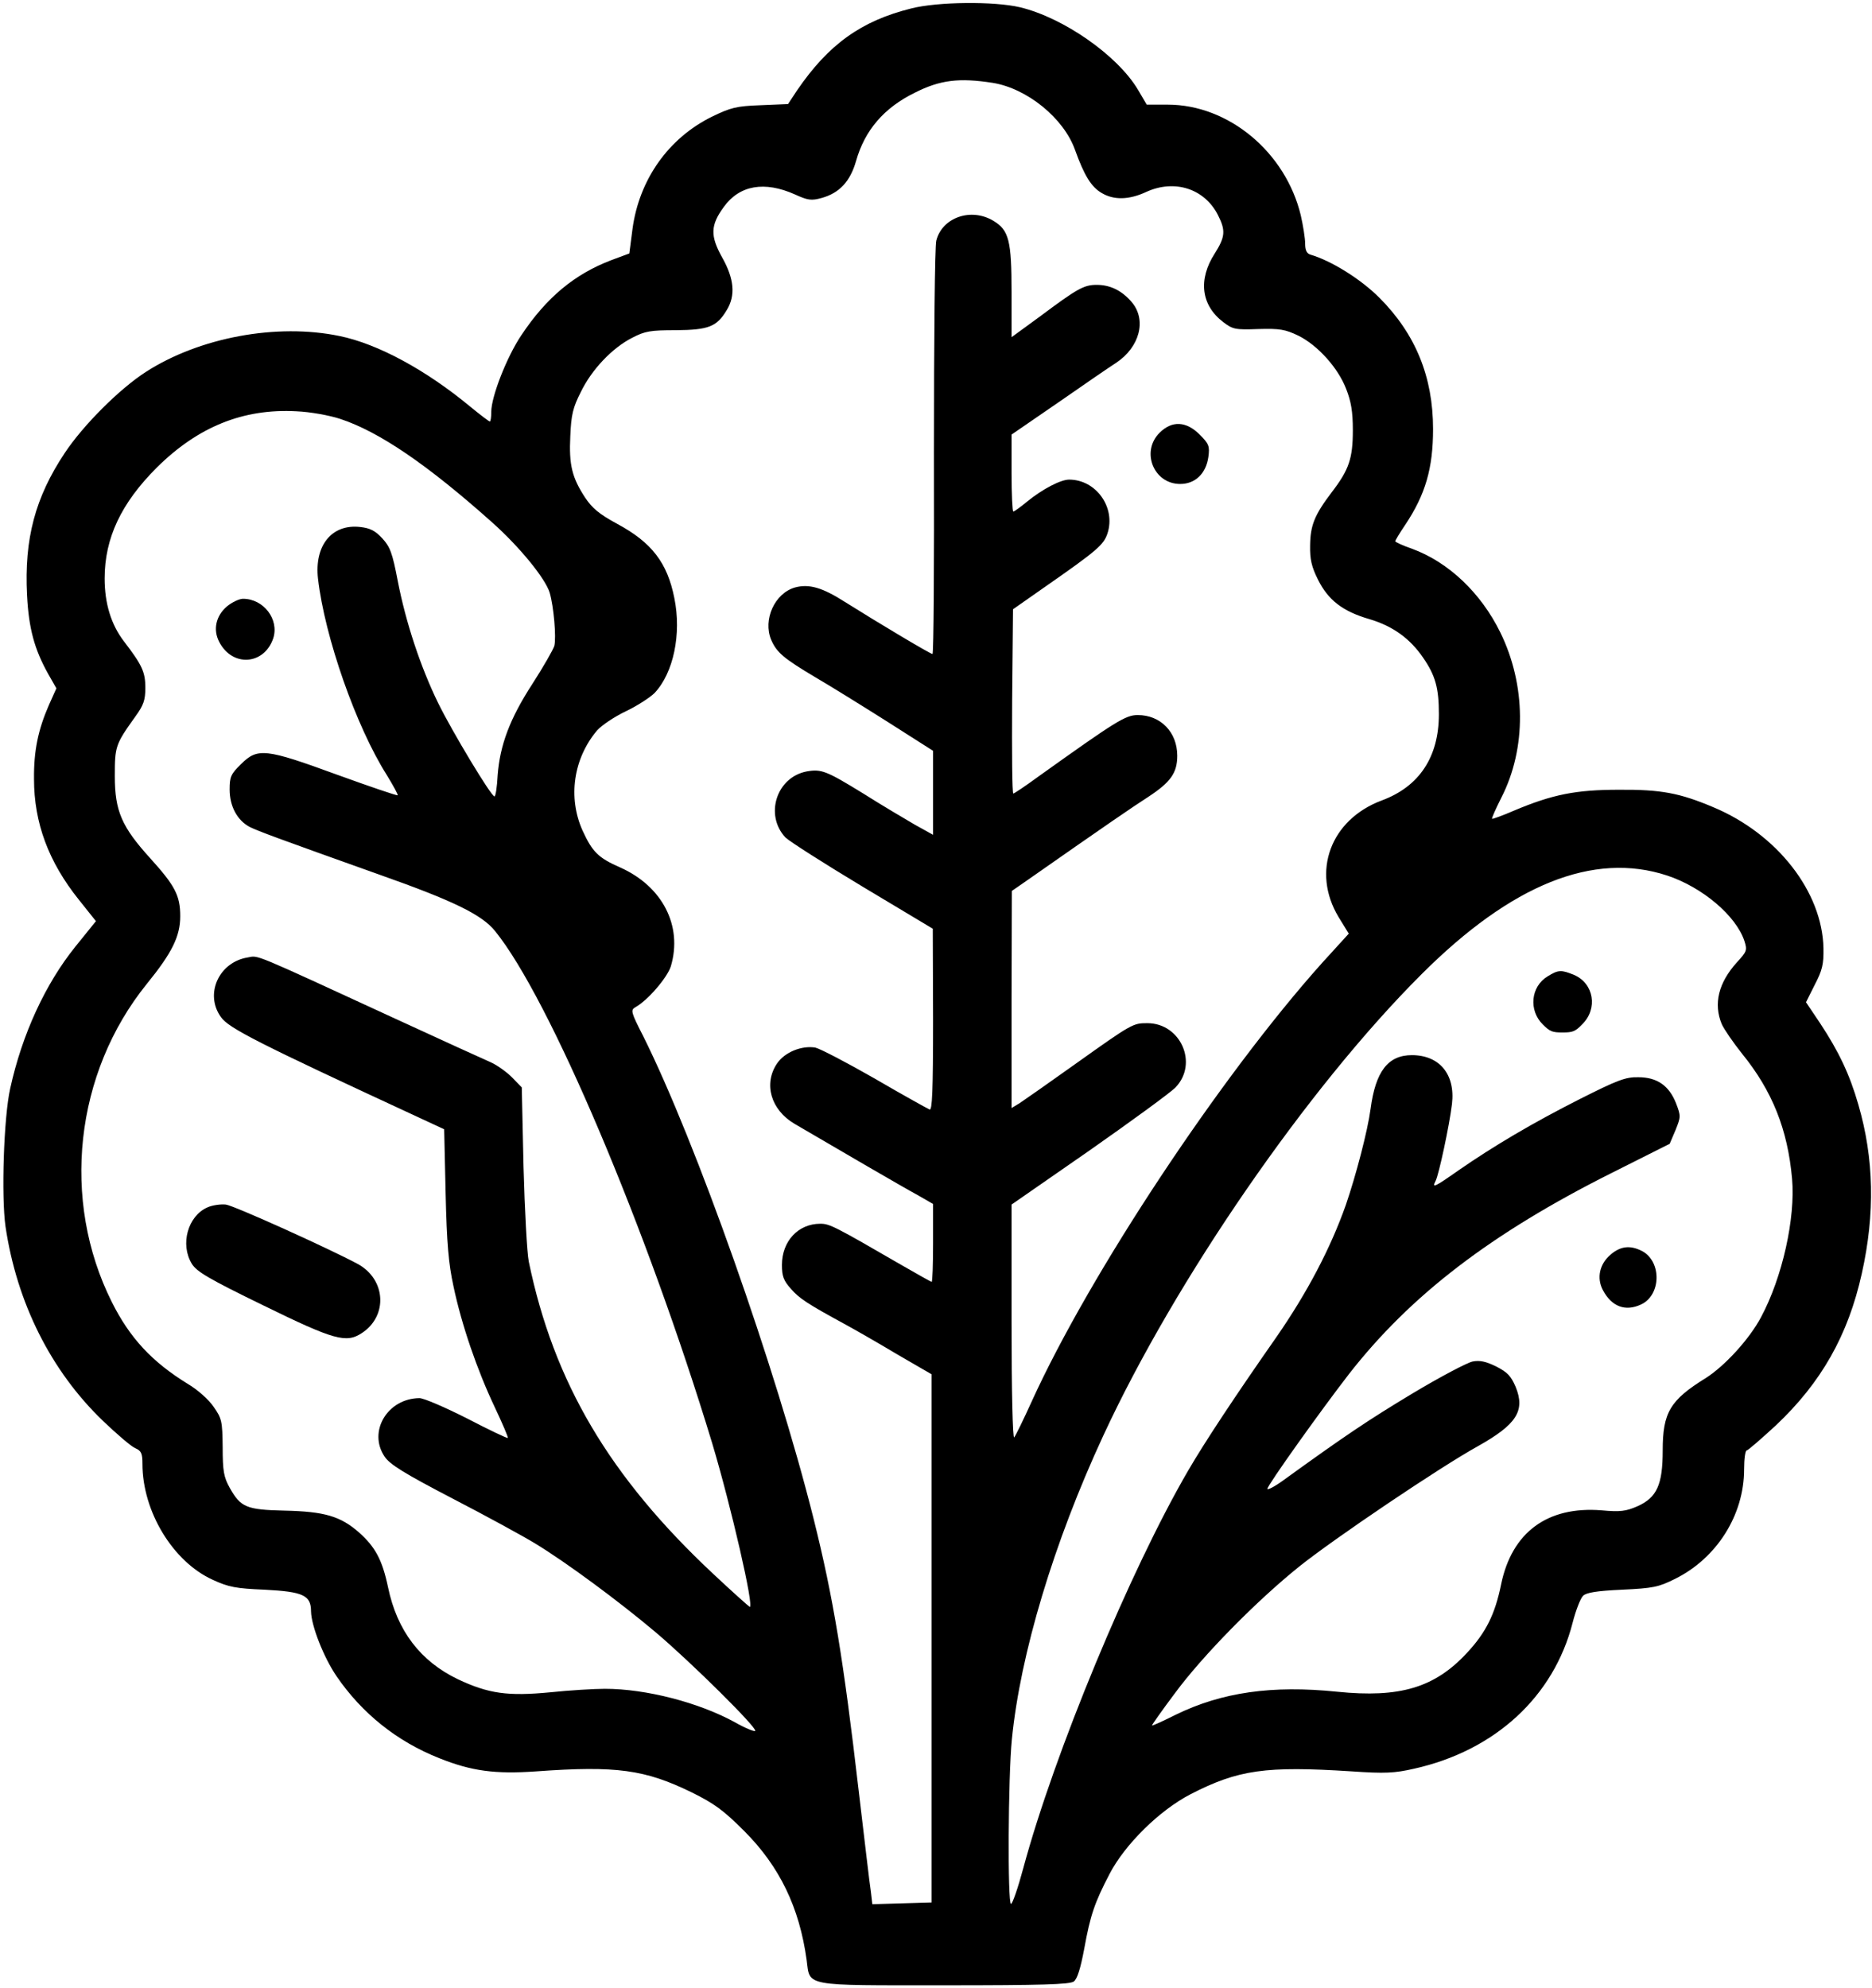 <?xml version="1.0" standalone="no"?>
<!DOCTYPE svg PUBLIC "-//W3C//DTD SVG 20010904//EN"
 "http://www.w3.org/TR/2001/REC-SVG-20010904/DTD/svg10.dtd">
<svg version="1.0" xmlns="http://www.w3.org/2000/svg"
 width="644pt" height="684pt" viewBox="0 0 644 684"
 preserveAspectRatio="xMidYMid meet">

<g transform="translate(0,684) scale(0.1,-0.1)"
fill="#000000" stroke="none">
<path d="M3135 6811 c-173 -43 -285 -124 -393 -282 l-31 -47 -95 -4 c-83 -3
-102 -8 -168 -40 -149 -74 -249 -216 -272 -385 l-11 -85 -62 -23 c-126 -48
-223 -128 -310 -259 -49 -73 -103 -210 -103 -263 0 -18 -2 -33 -5 -33 -3 0
-33 23 -66 50 -153 127 -319 217 -451 244 -216 45 -483 -5 -667 -124 -90 -58
-215 -183 -278 -278 -102 -153 -140 -296 -130 -490 6 -114 25 -185 73 -271
l28 -49 -26 -58 c-37 -85 -52 -157 -51 -254 0 -151 50 -285 154 -415 l59 -74
-71 -88 c-103 -128 -183 -301 -224 -488 -22 -98 -31 -371 -16 -475 39 -262
156 -496 335 -668 47 -45 97 -88 111 -94 21 -9 25 -18 25 -54 0 -164 105 -337
242 -399 54 -25 80 -30 179 -34 132 -7 159 -19 159 -75 1 -49 43 -157 88 -223
87 -127 207 -224 354 -282 110 -44 191 -55 333 -45 276 20 374 6 534 -72 79
-39 110 -62 181 -133 122 -122 190 -263 215 -444 12 -92 -15 -87 473 -87 336
0 432 3 446 13 12 9 23 44 36 113 21 116 36 159 87 257 53 102 172 219 278
274 165 85 259 98 555 79 115 -8 148 -6 214 9 279 62 481 248 546 502 11 43
27 84 36 93 11 11 47 17 134 21 107 5 126 9 182 37 144 71 238 220 238 377 0
36 4 65 9 65 4 0 49 39 100 86 157 148 249 311 296 523 46 206 42 396 -12 581
-30 104 -67 182 -131 279 l-49 73 30 60 c26 50 31 70 30 126 -4 194 -159 393
-379 485 -116 49 -180 61 -324 60 -149 0 -229 -16 -362 -72 -39 -17 -73 -29
-75 -28 -2 2 13 35 32 73 87 170 85 388 -4 569 -67 136 -178 241 -303 287 -32
11 -58 23 -58 26 0 3 15 28 34 56 70 105 96 195 96 330 0 179 -60 327 -185
452 -64 64 -165 127 -237 148 -13 4 -18 16 -18 38 0 18 -7 62 -15 97 -52 217
-248 381 -458 381 l-72 0 -30 51 c-70 118 -256 248 -406 284 -89 21 -284 19
-374 -4z m280 -256 c118 -19 244 -121 283 -230 32 -89 56 -128 92 -149 42 -25
94 -24 154 4 97 44 200 11 246 -80 27 -53 25 -75 -11 -132 -58 -90 -47 -178
29 -236 33 -25 41 -27 121 -24 74 2 92 -1 138 -23 66 -33 136 -110 164 -183
17 -43 23 -78 23 -142 0 -97 -13 -136 -73 -214 -59 -78 -73 -113 -74 -182 -1
-48 5 -74 27 -118 35 -70 84 -109 177 -136 81 -24 140 -67 185 -133 42 -61 54
-104 54 -194 0 -147 -67 -249 -197 -297 -176 -66 -242 -245 -148 -401 l35 -57
-92 -101 c-349 -390 -798 -1067 -999 -1509 -28 -62 -55 -117 -60 -123 -5 -5
-9 155 -9 396 l0 405 268 186 c147 103 280 200 296 217 79 82 18 221 -97 221
-49 0 -52 -1 -247 -140 -91 -65 -177 -125 -192 -135 l-28 -17 0 373 1 374 42
29 c283 198 372 259 428 295 76 50 99 82 99 141 0 81 -57 140 -136 140 -42 0
-75 -21 -341 -211 -45 -33 -84 -59 -87 -59 -4 0 -5 143 -4 317 l3 317 110 77
c181 126 202 145 215 184 29 89 -39 185 -132 185 -29 0 -91 -32 -145 -76 -23
-19 -44 -34 -47 -34 -3 0 -6 60 -6 133 l0 132 163 112 c89 62 178 123 197 135
81 54 105 147 54 208 -34 40 -74 60 -121 60 -44 0 -66 -12 -197 -110 l-96 -70
0 155 c0 177 -9 213 -62 245 -77 47 -177 12 -197 -68 -5 -21 -8 -335 -8 -729
1 -381 -1 -693 -5 -693 -7 0 -180 103 -301 179 -78 50 -124 63 -172 50 -70
-20 -111 -111 -82 -180 19 -44 43 -64 152 -129 50 -29 161 -98 248 -153 l157
-100 0 -144 0 -145 -63 35 c-34 20 -114 67 -177 107 -127 78 -144 85 -195 76
-104 -20 -145 -150 -73 -227 13 -13 132 -89 265 -169 l242 -145 1 -314 c0
-246 -3 -312 -12 -308 -7 3 -92 50 -188 106 -96 55 -188 103 -205 107 -47 8
-106 -16 -132 -55 -47 -70 -21 -159 60 -207 145 -85 380 -222 425 -246 l52
-30 0 -134 c0 -74 -2 -134 -5 -134 -2 0 -48 26 -102 57 -233 135 -249 143
-281 143 -76 0 -132 -60 -132 -142 0 -39 6 -54 31 -82 29 -33 54 -50 190 -124
31 -17 110 -62 175 -101 l119 -69 0 -909 0 -908 -102 -3 -102 -3 -5 43 c-4 24
-22 180 -42 348 -52 448 -87 663 -155 935 -130 520 -405 1297 -586 1660 -43
84 -44 90 -27 100 42 23 110 102 122 141 41 139 -29 275 -175 340 -75 33 -95
53 -129 127 -51 114 -31 248 50 344 15 17 59 47 99 66 40 19 84 48 99 63 65
69 93 203 68 326 -24 122 -78 192 -197 256 -61 33 -85 53 -110 90 -45 69 -56
112 -51 212 3 73 9 98 36 151 37 77 108 152 177 187 44 23 63 26 150 26 113 1
141 12 175 69 31 50 26 108 -16 182 -41 74 -40 110 6 173 54 75 140 90 245 43
44 -20 56 -22 92 -12 61 17 98 57 118 127 30 106 96 183 202 235 87 44 152 52
268 34z m-2245 -1156 c134 -44 300 -157 524 -357 94 -84 182 -192 197 -241 14
-48 23 -153 16 -183 -4 -13 -37 -71 -75 -130 -78 -120 -112 -211 -120 -315 -2
-40 -7 -73 -11 -73 -11 0 -145 222 -194 322 -60 123 -111 276 -139 421 -18 94
-26 116 -53 145 -24 26 -41 35 -76 39 -97 11 -158 -63 -145 -178 23 -200 131
-509 237 -676 22 -36 39 -67 37 -69 -2 -2 -96 30 -209 71 -246 90 -273 93
-330 36 -35 -34 -39 -44 -39 -87 0 -58 26 -106 69 -129 31 -15 90 -37 446
-164 255 -90 353 -138 398 -194 187 -230 522 -1021 747 -1762 65 -217 146
-569 129 -563 -4 2 -61 53 -125 113 -357 334 -549 659 -635 1075 -6 30 -14
177 -18 327 l-6 272 -33 34 c-19 19 -52 43 -75 53 -23 10 -168 76 -322 147
-506 233 -474 220 -513 213 -99 -16 -149 -126 -92 -205 26 -38 129 -90 671
-341 l97 -45 5 -220 c4 -173 10 -242 27 -320 28 -133 81 -287 141 -414 27 -57
48 -106 46 -108 -2 -2 -65 28 -140 67 -75 38 -149 70 -164 70 -110 -1 -178
-115 -120 -201 18 -27 66 -57 233 -144 116 -60 244 -130 285 -155 107 -65 287
-198 414 -305 124 -105 352 -331 343 -340 -3 -3 -35 10 -70 30 -124 68 -306
115 -447 115 -36 0 -121 -5 -188 -12 -146 -14 -212 -5 -318 45 -129 62 -209
167 -240 316 -20 95 -44 139 -100 189 -64 56 -119 72 -256 75 -131 3 -151 11
-189 79 -20 36 -24 57 -24 139 -1 90 -3 99 -31 139 -17 25 -55 59 -89 79 -122
75 -199 157 -261 281 -176 351 -128 788 120 1095 87 107 115 164 115 233 0 71
-18 105 -102 198 -99 109 -123 163 -123 284 0 102 2 109 70 204 29 40 35 57
35 100 0 54 -11 78 -74 160 -44 58 -66 130 -66 216 0 139 57 259 179 381 142
141 298 204 481 194 48 -2 113 -14 150 -26z m4565 -1571 c121 -40 237 -138
266 -225 10 -32 9 -36 -26 -74 -63 -70 -81 -142 -52 -212 8 -18 39 -63 70
-102 104 -128 157 -261 172 -430 12 -135 -33 -339 -107 -477 -40 -75 -124
-167 -190 -209 -123 -76 -148 -119 -148 -249 0 -118 -20 -162 -87 -192 -39
-17 -59 -20 -123 -14 -186 15 -309 -75 -346 -255 -21 -103 -52 -165 -117 -235
-111 -120 -231 -156 -447 -134 -225 23 -397 -2 -555 -79 -44 -22 -81 -39 -82
-37 -1 1 34 51 79 111 96 130 281 318 428 436 120 96 483 341 613 413 134 75
165 122 131 205 -16 37 -28 50 -67 70 -35 17 -56 22 -81 17 -19 -4 -112 -53
-207 -110 -153 -92 -233 -146 -446 -300 -29 -21 -53 -33 -53 -28 0 12 184 270
280 394 212 272 490 485 905 693 l199 100 20 47 c18 45 19 48 2 92 -24 61 -65
90 -130 90 -44 1 -72 -10 -201 -75 -164 -83 -297 -162 -417 -245 -84 -59 -93
-63 -79 -36 11 22 47 189 56 264 12 102 -43 168 -138 168 -82 0 -125 -56 -142
-185 -10 -75 -50 -228 -85 -330 -53 -150 -133 -302 -239 -455 -144 -206 -247
-362 -304 -460 -200 -344 -460 -971 -567 -1368 -18 -67 -37 -122 -42 -122 -12
0 -10 437 3 566 29 294 144 677 314 1044 249 538 704 1198 1095 1588 310 310
592 423 845 340z"/>
<path d="M3989 5351 c-65 -65 -20 -176 71 -176 52 0 89 36 97 93 5 37 2 45
-30 77 -46 46 -95 49 -138 6z"/>
<path d="M781 4754 c-38 -32 -49 -80 -27 -122 45 -88 155 -80 186 12 21 65
-33 136 -104 136 -13 0 -38 -12 -55 -26z"/>
<path d="M713 2686 c-67 -30 -94 -127 -53 -194 17 -27 57 -51 246 -143 243
-119 285 -131 339 -95 90 59 83 185 -15 238 -99 53 -424 200 -453 204 -17 2
-47 -2 -64 -10z"/>
<path d="M5324 3481 c-58 -35 -66 -117 -16 -166 24 -24 33 -27 67 -27 35 0 44
3 68 28 55 54 40 141 -28 170 -44 18 -54 18 -91 -5z"/>
<path d="M5541 2524 c-38 -32 -49 -80 -27 -122 30 -57 77 -75 131 -50 70 32
72 148 4 184 -41 21 -74 17 -108 -12z"/>
</g>
</svg>
